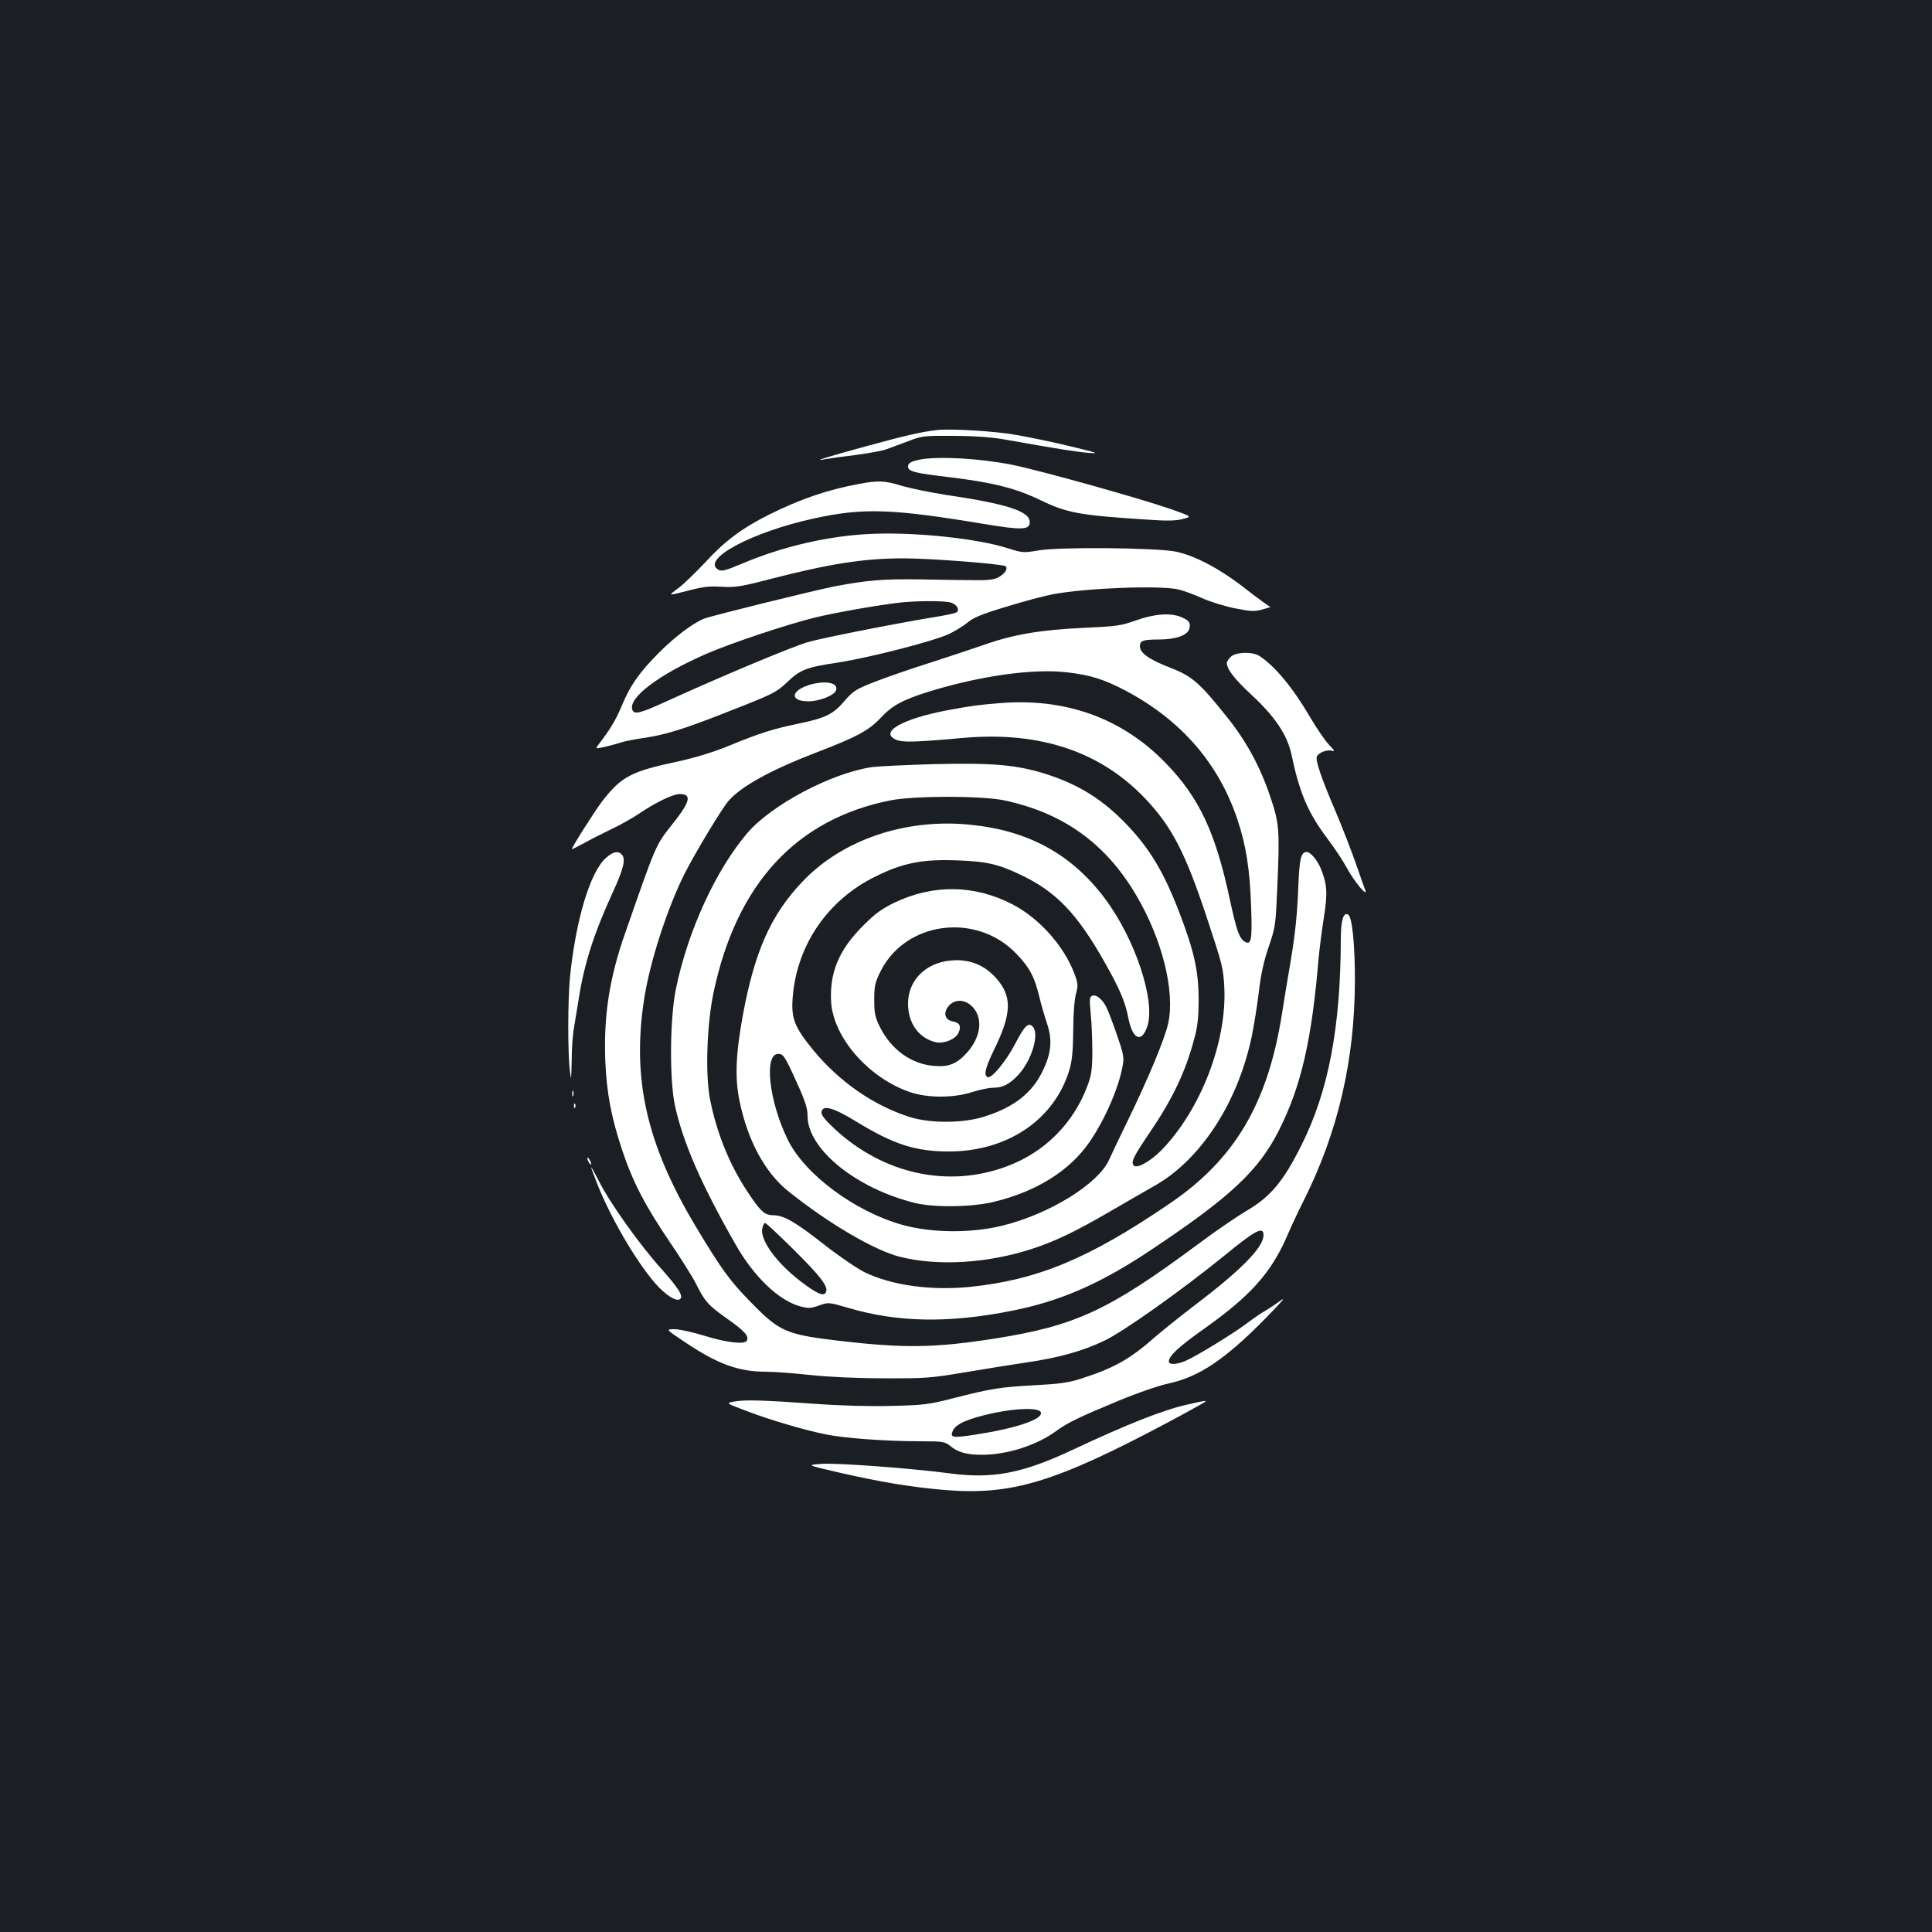 <?xml version="1.0" standalone="no"?>
<!DOCTYPE svg PUBLIC "-//W3C//DTD SVG 20010904//EN"
 "http://www.w3.org/TR/2001/REC-SVG-20010904/DTD/svg10.dtd">
<svg version="1.0" xmlns="http://www.w3.org/2000/svg"
 width="1000pt" height="1000pt" viewBox="0 0 1000 1000"
 preserveAspectRatio="xMidYMid meet">
<rect width="100%" height="100%" fill="#1b1f23"/>
<g transform="translate(0,1000) scale(0.1,-0.1)"
fill="#ffffff" stroke="none">
<path d="M4850 7774 c-82 -9 -167 -29 -375 -86 -198 -54 -281 -80 -200 -64 17
3 86 13 154 21 68 9 140 22 160 30 20 7 70 26 111 41 71 28 83 29 235 28 101
0 195 -7 255 -17 287 -51 382 -66 445 -71 60 -5 46 0 -95 34 -91 22 -217 48
-281 59 -113 20 -339 33 -409 25z"/>
<path d="M4760 7621 c-44 -9 -60 -18 -60 -36 0 -25 34 -34 215 -55 223 -27
343 -57 473 -120 135 -65 199 -77 542 -99 109 -8 157 -7 193 3 47 12 47 12
-60 50 -161 56 -668 198 -823 230 -165 33 -383 46 -480 27z"/>
<path d="M4445 7495 c-162 -30 -303 -78 -467 -160 -139 -70 -227 -136 -328
-246 -51 -54 -112 -113 -136 -131 -24 -17 -43 -33 -41 -34 2 -2 19 1 38 6 129
34 149 37 224 33 71 -4 100 0 256 41 308 79 482 106 686 106 140 0 515 -29
528 -41 14 -13 -5 -41 -41 -59 -20 -10 -57 -14 -114 -13 -47 0 -175 2 -285 4
-198 3 -277 -4 -450 -37 -105 -21 -632 -151 -670 -166 -58 -23 -150 -92 -235
-177 -103 -104 -149 -170 -193 -277 -31 -73 -58 -118 -117 -195 -20 -26 -20
-26 34 -14 29 7 69 18 87 24 19 6 68 15 109 21 120 18 210 46 455 143 215 84
234 94 286 143 71 68 101 80 262 104 168 26 504 112 582 150 33 16 76 43 96
60 27 23 75 43 199 80 90 28 200 57 244 65 176 32 552 46 646 24 25 -6 80 -26
122 -45 43 -19 120 -43 172 -53 81 -16 100 -17 142 -5 27 7 45 13 39 13 -5 1
-62 42 -125 91 -132 104 -263 174 -365 195 -101 20 -602 25 -710 6 -78 -13
-82 -13 -161 12 -154 49 -470 83 -693 74 -223 -8 -469 -64 -684 -156 -78 -33
-101 -39 -117 -31 -98 53 173 198 500 268 249 54 399 49 873 -30 199 -33 237
-31 237 10 0 56 -119 94 -437 141 -78 12 -179 33 -224 46 -92 28 -122 29 -224
10z m480 -615 c30 -11 44 -38 25 -50 -7 -4 -47 -13 -89 -20 -183 -29 -603
-111 -681 -134 -82 -24 -457 -181 -728 -305 -140 -64 -169 -71 -179 -45 -23
62 137 183 386 291 127 55 417 152 561 187 100 24 277 56 420 75 91 12 254 13
285 1z"/>
<path d="M5880 6789 c-78 -28 -101 -31 -275 -39 -218 -10 -360 -34 -510 -87
-55 -19 -181 -61 -280 -93 -99 -31 -228 -76 -287 -99 -98 -38 -112 -48 -155
-97 -60 -71 -98 -90 -242 -120 -132 -27 -206 -51 -370 -119 -73 -29 -164 -57
-250 -76 -246 -52 -295 -78 -396 -209 -37 -49 -155 -234 -155 -245 0 -2 28 12
63 31 34 19 99 52 143 73 45 21 108 57 141 79 87 59 176 102 211 102 64 0 55
-39 -34 -151 -92 -117 -83 -95 -250 -574 -80 -228 -110 -426 -101 -655 7 -168
31 -294 88 -465 54 -162 119 -287 244 -471 57 -84 119 -182 136 -216 48 -96
64 -114 165 -185 89 -63 113 -90 99 -113 -12 -20 -105 -9 -215 25 -61 19 -133
35 -158 35 -47 0 -47 0 52 -66 171 -115 279 -154 420 -154 43 0 147 -8 230
-17 94 -10 238 -17 381 -17 215 -1 242 1 420 31 105 18 251 41 325 52 162 24
284 58 395 111 101 48 403 263 620 439 163 134 205 156 205 108 0 -63 -116
-181 -355 -362 -77 -59 -169 -133 -205 -164 -130 -115 -213 -162 -382 -216
-67 -22 -114 -28 -243 -35 -179 -10 -220 -16 -420 -67 -128 -33 -155 -36 -320
-40 -113 -3 -262 1 -400 11 -261 19 -366 22 -419 11 -39 -8 -39 -8 65 -47 122
-47 302 -100 412 -122 94 -20 316 -36 489 -36 118 0 128 -2 155 -23 40 -34 86
-47 165 -47 130 0 285 49 386 124 62 44 113 69 320 155 101 42 212 80 264 91
155 34 291 125 498 336 88 90 110 116 75 90 -27 -20 -63 -43 -78 -52 -16 -8
-55 -35 -87 -59 -70 -54 -270 -176 -324 -199 -48 -20 -86 -21 -86 -2 0 28 54
78 189 173 232 165 340 285 421 471 21 49 60 133 88 188 178 355 264 727 265
1139 0 188 -14 328 -35 341 -24 15 -38 -30 -38 -125 -1 -460 -64 -791 -205
-1071 -93 -186 -159 -264 -281 -336 -51 -30 -167 -109 -256 -176 -460 -341
-632 -421 -1053 -487 -309 -48 -466 -50 -802 -11 -276 33 -308 47 -459 202
-107 109 -151 170 -283 390 -255 426 -332 766 -266 1183 30 189 118 461 207
640 55 109 194 340 230 381 66 75 219 159 453 249 208 80 271 113 333 179 61
65 111 92 246 135 264 82 543 122 719 101 123 -14 194 -37 307 -97 285 -152
478 -375 575 -665 45 -134 65 -262 71 -458 6 -165 0 -194 -33 -174 -29 18 -42
55 -78 221 -74 346 -159 527 -333 705 -226 233 -522 338 -864 308 -118 -10
-130 -12 -263 -36 -237 -45 -359 -115 -264 -154 32 -13 94 -12 349 11 395 34
709 -72 940 -317 137 -145 207 -281 320 -624 76 -229 82 -252 87 -350 14 -282
-122 -633 -324 -842 -58 -59 -127 -98 -144 -81 -17 17 -4 44 80 168 121 178
187 317 232 487 18 64 23 111 23 208 0 143 -24 249 -99 445 -81 211 -153 331
-272 456 -125 131 -250 209 -423 264 -148 46 -271 57 -570 50 -146 -4 -294
-11 -330 -16 -210 -32 -518 -196 -642 -341 -165 -194 -309 -510 -370 -809 -31
-153 -33 -467 -5 -599 41 -191 136 -409 313 -719 96 -170 225 -293 337 -323
42 -11 54 -10 97 5 49 17 49 17 149 -12 255 -76 522 -81 851 -15 251 50 459
141 720 316 408 272 555 409 660 618 115 228 170 468 205 890 4 41 15 133 26
203 22 135 19 180 -16 265 -18 41 -52 82 -71 82 -31 0 -39 -34 -45 -204 -5
-119 -16 -226 -37 -351 -17 -99 -38 -227 -47 -285 -73 -461 -244 -751 -580
-979 -419 -286 -685 -396 -1035 -432 -204 -20 -404 8 -545 76 -38 19 -131 82
-205 140 -154 121 -213 155 -268 155 -44 0 -65 19 -130 117 -96 143 -164 312
-198 489 -24 130 -15 386 20 550 119 559 426 893 913 991 127 25 474 25 593 0
306 -66 525 -224 683 -494 133 -227 199 -493 164 -658 -17 -80 -105 -291 -212
-510 -40 -82 -82 -170 -93 -195 -54 -126 -309 -284 -554 -344 -163 -40 -365
-38 -517 4 -246 69 -505 261 -593 440 -98 199 -125 445 -50 445 27 0 34 -10
102 -161 38 -84 50 -123 50 -160 0 -173 254 -377 558 -451 100 -24 293 -21
405 6 221 53 394 161 497 311 78 114 149 275 170 389 9 49 7 61 -29 165 -21
62 -46 126 -54 142 -21 42 -53 68 -73 60 -15 -6 -16 -16 -8 -99 5 -50 8 -139
8 -197 -1 -87 -5 -117 -26 -172 -73 -193 -220 -341 -414 -414 -304 -115 -640
-42 -893 192 -52 49 -71 73 -69 88 6 39 60 24 178 -48 194 -119 308 -156 481
-156 304 0 548 165 625 425 13 45 18 96 19 200 0 83 6 160 14 190 12 46 11 55
-9 108 -54 142 -181 284 -319 356 -197 102 -410 105 -611 9 -68 -33 -101 -57
-165 -122 -124 -124 -172 -242 -163 -393 12 -184 193 -391 406 -465 92 -32
228 -32 326 0 37 12 86 22 108 22 50 0 85 19 132 70 65 73 105 202 74 243 -23
30 -44 10 -93 -85 -48 -92 -125 -185 -144 -173 -20 12 -11 47 33 139 93 189
96 278 13 372 -56 63 -123 94 -207 94 -146 -1 -250 -95 -250 -226 0 -102 58
-180 146 -199 42 -8 101 17 115 49 16 34 7 52 -29 59 -40 8 -51 41 -25 76 37
49 107 38 143 -22 36 -58 19 -142 -41 -211 -54 -62 -97 -80 -175 -73 -117 9
-222 85 -280 202 -25 51 -29 72 -29 140 0 71 4 89 32 146 129 261 498 309 705
91 67 -70 92 -117 117 -219 10 -43 29 -107 41 -143 27 -81 22 -148 -20 -237
-56 -120 -151 -195 -310 -244 -107 -33 -274 -34 -380 -1 -187 59 -365 182
-500 346 -101 124 -117 167 -106 286 25 266 185 496 431 615 138 68 239 88
410 82 159 -5 222 -19 340 -76 185 -88 293 -203 438 -461 74 -132 102 -198
117 -278 22 -112 68 -133 98 -46 45 130 -62 454 -219 663 -171 229 -395 352
-695 382 -337 35 -668 -78 -874 -298 -161 -170 -245 -361 -305 -688 -37 -201
-42 -326 -17 -445 42 -203 131 -368 250 -464 206 -166 446 -307 579 -341 198
-50 457 -34 688 42 117 38 226 91 398 191 84 49 187 108 229 132 240 134 433
428 506 771 11 52 28 155 37 229 11 97 26 164 52 240 35 103 36 110 45 325 12
277 9 315 -36 448 -52 156 -122 286 -223 413 -145 182 -183 214 -296 258 -109
42 -157 76 -157 111 0 29 16 35 101 35 84 0 147 22 155 56 8 30 -1 43 -42 60
-55 23 -139 17 -234 -17z m-1772 -3257 c137 -136 179 -190 168 -218 -9 -24
-36 -16 -104 33 -142 101 -242 233 -226 297 3 14 10 26 14 26 5 0 71 -62 148
-138z m1280 -844 c7 -35 -129 -81 -336 -113 -121 -19 -137 -17 -120 20 16 35
78 62 205 90 130 28 246 30 251 3z"/>
<path d="M6370 6600 c-11 -11 -20 -25 -20 -31 0 -32 39 -83 124 -162 126 -116
189 -211 211 -314 42 -200 86 -301 186 -434 35 -46 82 -117 103 -156 38 -70
109 -153 92 -108 -5 11 -26 72 -48 135 -22 63 -69 185 -105 270 -75 175 -105
264 -97 284 8 20 53 38 78 30 17 -5 13 2 -16 32 -20 22 -64 85 -97 142 -89
152 -180 262 -261 316 -36 24 -124 22 -150 -4z"/>
<path d="M4189 6455 c-98 -31 -101 -85 -5 -85 57 0 133 30 143 56 15 40 -53
54 -138 29z"/>
<path d="M3137 5560 c-82 -71 -157 -322 -187 -619 -11 -116 -12 -395 0 -486 6
-53 7 -46 9 56 0 64 6 141 12 170 5 30 16 95 24 146 28 182 79 342 177 555 55
119 67 170 48 193 -19 23 -46 18 -83 -15z"/>
<path d="M2962 4340 c0 -14 2 -19 5 -12 2 6 2 18 0 25 -3 6 -5 1 -5 -13z"/>
<path d="M2971 4274 c0 -11 3 -14 6 -6 3 7 2 16 -1 19 -3 4 -6 -2 -5 -13z"/>
<path d="M3040 4005 c0 -5 5 -17 10 -25 5 -8 10 -10 10 -5 0 6 -5 17 -10 25
-5 8 -10 11 -10 5z"/>
<path d="M3060 3958 c0 -4 14 -42 31 -85 70 -177 199 -398 300 -515 53 -61
112 -99 130 -81 16 16 -8 54 -100 158 -110 122 -265 340 -317 444 -24 47 -44
83 -44 79z"/>
<path d="M6145 2730 c-130 -30 -307 -100 -597 -236 -256 -120 -410 -150 -633
-120 -207 27 -586 55 -665 49 -75 -6 -75 -6 89 -44 218 -50 375 -76 549 -91
350 -29 573 39 1165 354 103 55 187 102 187 104 0 5 -1 5 -95 -16z"/>
</g>
</svg>
